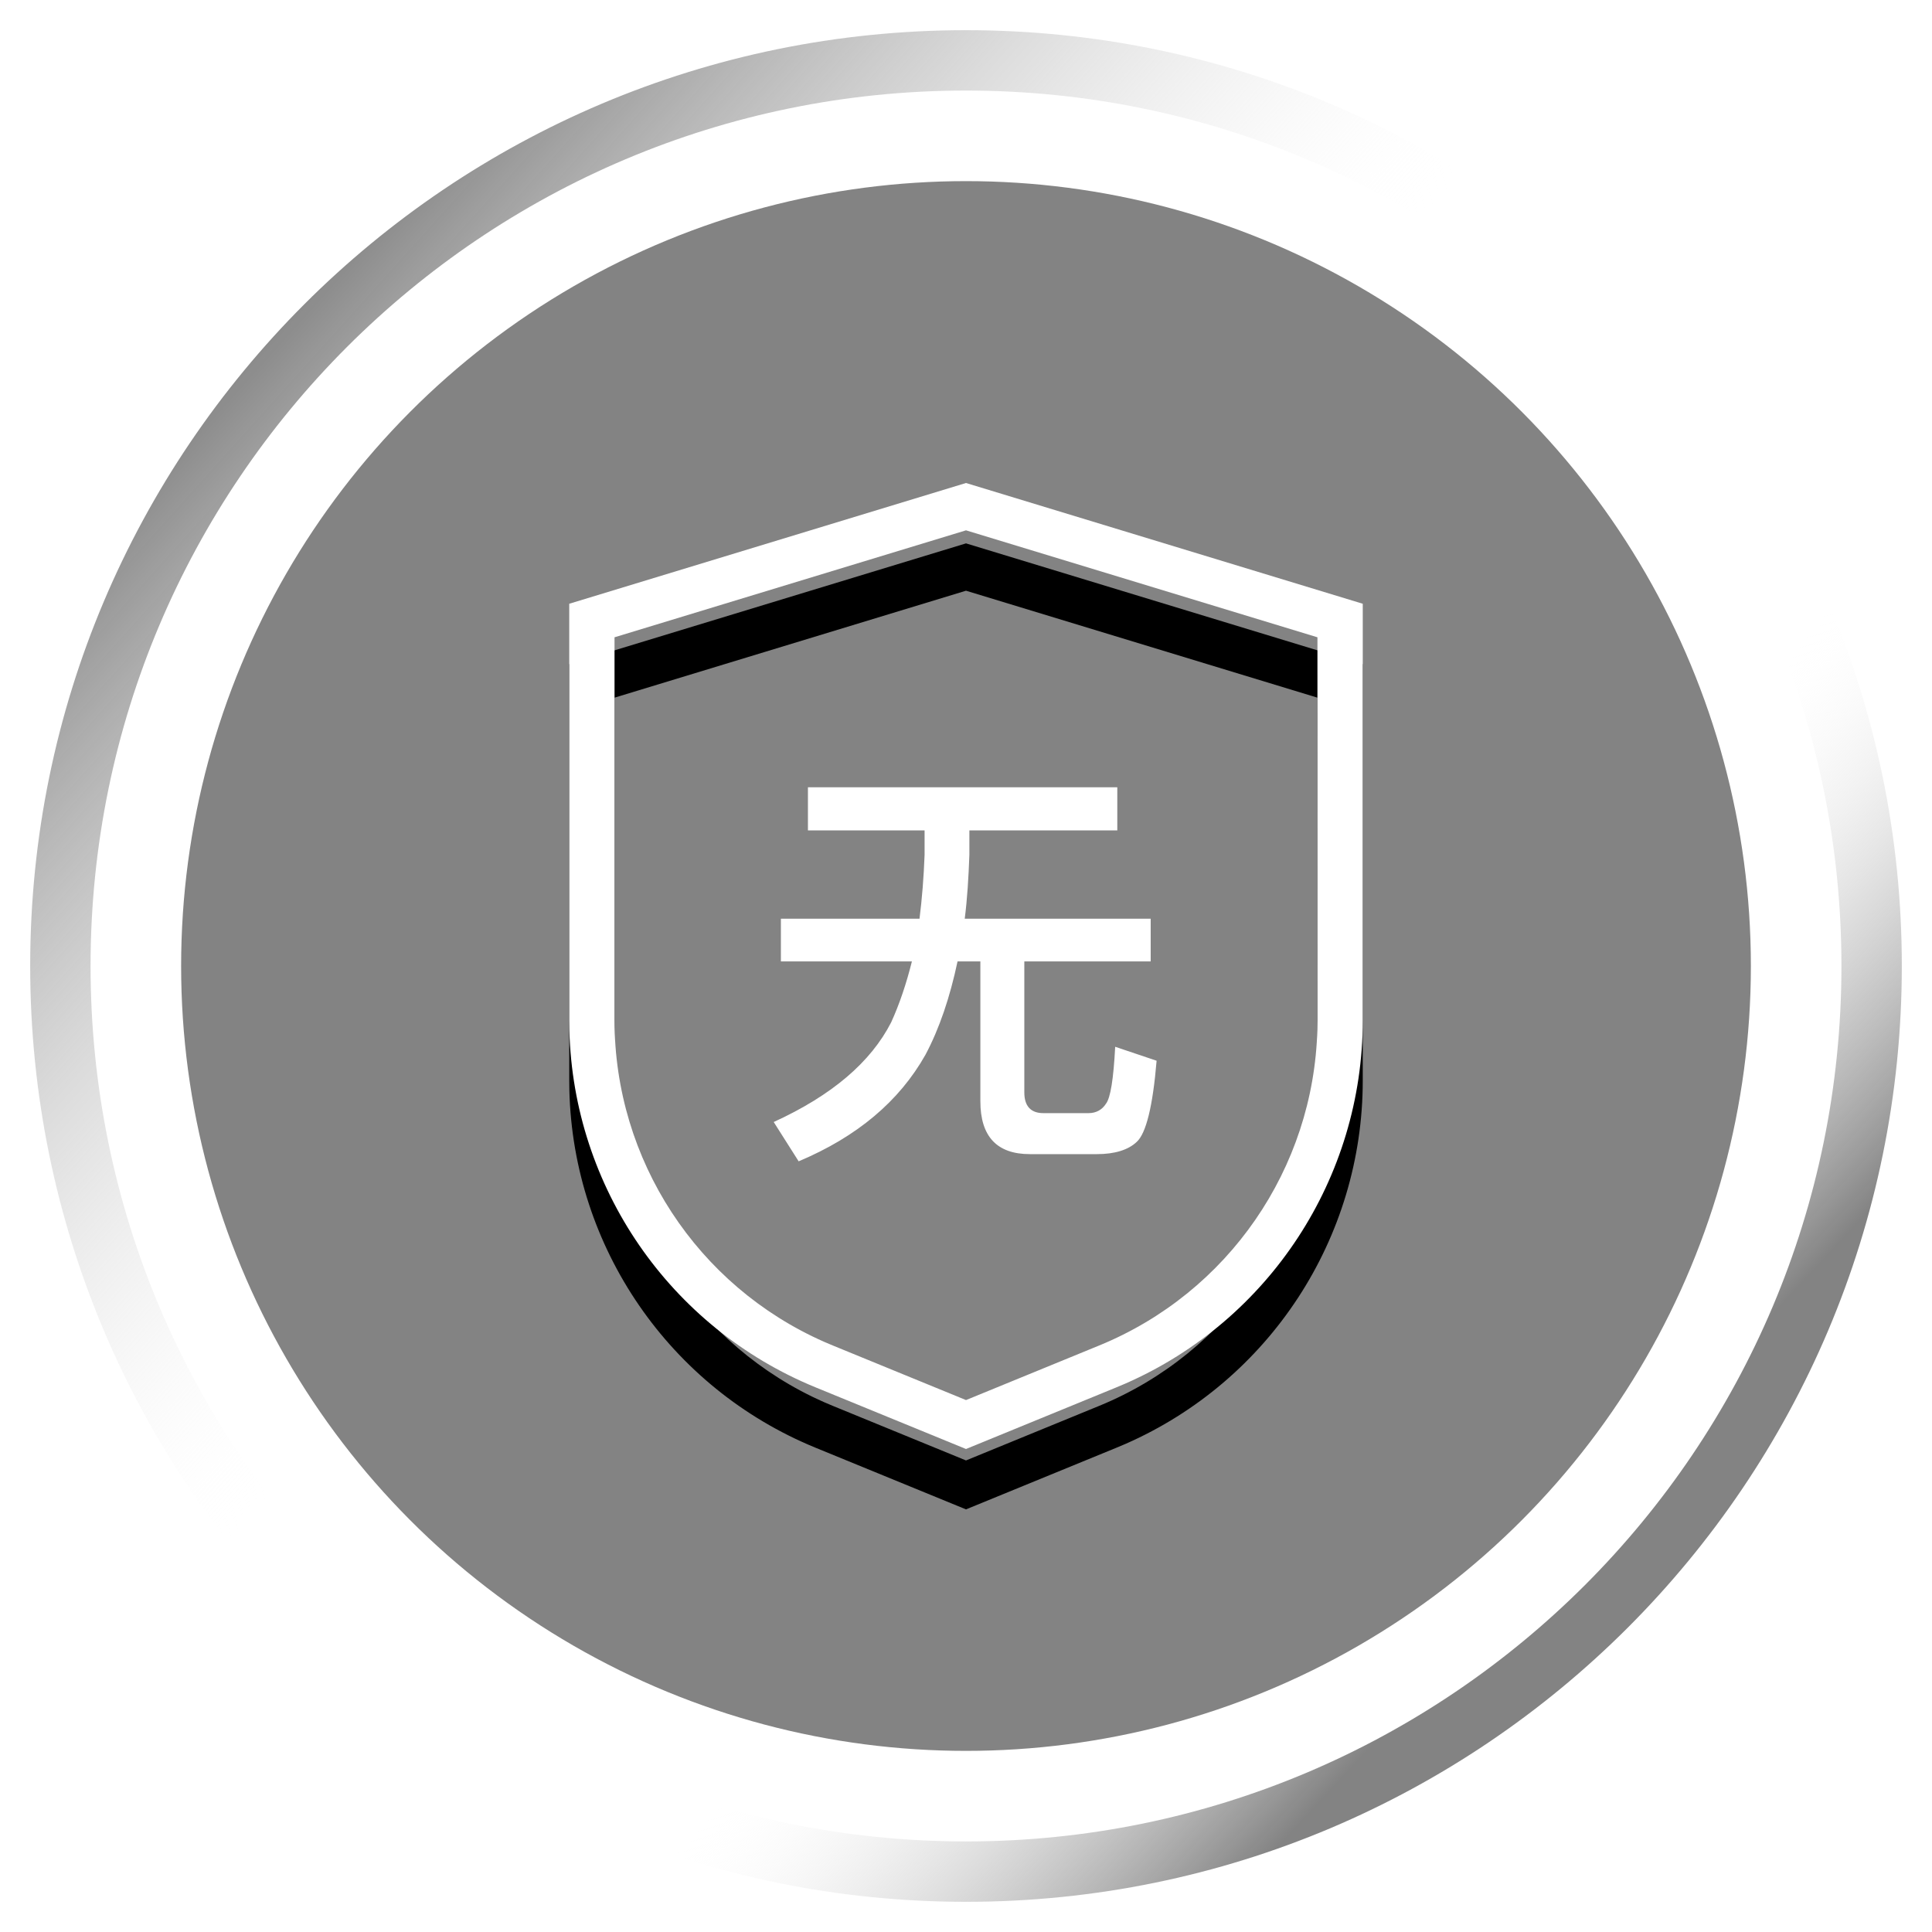 <?xml version="1.0" encoding="UTF-8"?>
<svg width="64px" height="64px" viewBox="0 0 64 64" version="1.1" xmlns="http://www.w3.org/2000/svg" xmlns:xlink="http://www.w3.org/1999/xlink">
    <!-- Generator: Sketch 61 (89581) - https://sketch.com -->
    <title>编组 36</title>
    <desc>Created with Sketch.</desc>
    <defs>
        <linearGradient x1="45.277%" y1="42.654%" x2="13.417%" y2="14.018%" id="linearGradient-1">
            <stop stop-color="#FFFFFF" stop-opacity="0" offset="0%"></stop>
            <stop stop-color="#838383" offset="100%"></stop>
        </linearGradient>
        <linearGradient x1="46.545%" y1="23.308%" x2="29.359%" y2="7.345%" id="linearGradient-2">
            <stop stop-color="#FFFFFF" stop-opacity="0" offset="0%"></stop>
            <stop stop-color="#838383" offset="100%"></stop>
        </linearGradient>
        <path d="M16,-3.51718654e-13 L29.143,4 L29.143,17.796 C29.143,23.022 26.049,27.739 21.284,29.831 L20.983,29.958 L16,32 L11.017,29.958 C6.182,27.977 2.989,23.325 2.861,18.122 L2.857,17.796 L2.857,4 L16,-3.51718654e-13 Z M16,1.568 L4.357,5.111 L4.357,17.796 C4.357,22.419 7.09,26.593 11.302,28.45 L11.585,28.57 L16,30.379 L20.415,28.57 C24.692,26.817 27.518,22.706 27.639,18.104 L27.643,17.796 L27.642,5.111 L16,1.568 Z" id="path-3"></path>
        <filter x="-26.6%" y="-15.6%" width="153.3%" height="143.8%" filterUnits="objectBoundingBox" id="filter-4">
            <feOffset dx="0" dy="2" in="SourceAlpha" result="shadowOffsetOuter1"></feOffset>
            <feGaussianBlur stdDeviation="2" in="shadowOffsetOuter1" result="shadowBlurOuter1"></feGaussianBlur>
            <feColorMatrix values="0 0 0 0 0.349   0 0 0 0 0.349   0 0 0 0 0.349  0 0 0 1 0" type="matrix" in="shadowBlurOuter1"></feColorMatrix>
        </filter>
    </defs>
    <g id="页面-1" stroke="none" stroke-width="1" fill="none" fill-rule="evenodd">
        <g id="编组-36">
            <rect id="矩形" stroke-opacity="0" stroke="#979797" fill-opacity="0" fill="#D8D8D8" x="0.5" y="0.5" width="63" height="63"></rect>
            <path d="M32,1 C14.879,1 1,14.879 1,32 C1,49.121 14.879,63 32,63 C49.121,63 63,49.121 63,32 C63,14.879 49.121,1 32,1 Z M32,3 C48.016,3 61,15.984 61,32 C61,48.016 48.016,61 32,61 C15.984,61 3,48.016 3,32 C3,15.984 15.984,3 32,3 Z" id="椭圆形" fill="url(#linearGradient-1)" fill-rule="nonzero"></path>
            <path d="M32,1 C14.879,1 1,14.879 1,32 C1,49.121 14.879,63 32,63 C49.121,63 63,49.121 63,32 C63,14.879 49.121,1 32,1 Z M32,3 C48.016,3 61,15.984 61,32 C61,48.016 48.016,61 32,61 C15.984,61 3,48.016 3,32 C3,15.984 15.984,3 32,3 Z" id="椭圆形" fill="url(#linearGradient-2)" fill-rule="nonzero" transform="translate(32, 32) scale(-1, -1) translate(-32, -32) "></path>
            <circle id="椭圆形" fill="#838383" cx="32" cy="32" r="26"></circle>
            <g id="编组-5备份-2" transform="translate(16, 16)">
                <g id="盾牌、防御、防护备份">
                    <g id="栅格系统备份-24" opacity="0" fill="#D8D8D8" fill-opacity="0">
                        <rect id="背景层" stroke="#E0E0E0" x="0" y="0" width="32" height="32"></rect>
                        <line x1="-4.05231404e-15" y1="32" x2="32" y2="0" id="路径-8" stroke="#E0E0E0" opacity="0.5"></line>
                        <line x1="0" y1="0" x2="32" y2="32" id="路径-9" stroke="#E0E0E0" opacity="0.5"></line>
                        <rect id="矩形（横）" stroke="#FF7D00" opacity="0.504" transform="translate(16, 16) rotate(90) translate(-16, -16) " x="4.5" y="1.071" width="23" height="29.857"></rect>
                        <rect id="方形" stroke="#FF7D00" opacity="0.504" x="2.786" y="2.786" width="26.429" height="26.429"></rect>
                        <rect id="矩形（竖）" stroke="#FF7D00" opacity="0.504" x="4.5" y="1.071" width="23" height="29.857"></rect>
                        <circle id="圆形" stroke="#FF7D00" opacity="0.504" cx="16" cy="16" r="14.929"></circle>
                    </g>
                    <g id="路径-14备份" fill-rule="nonzero">
                        <use fill="black" fill-opacity="1" filter="url(#filter-4)" xlink:href="#path-3"></use>
                        <use fill="#FFFFFF" xlink:href="#path-3"></use>
                    </g>
                </g>
                <path d="M10.456,22.47 C12.388,21.658 13.788,20.482 14.656,18.942 C15.118,18.074 15.468,17.038 15.72,15.848 L16.476,15.848 L16.476,20.482 C16.476,21.644 17.022,22.232 18.114,22.232 L20.34,22.232 C20.928,22.232 21.376,22.092 21.656,21.826 C21.964,21.546 22.188,20.65 22.314,19.138 L20.942,18.676 C20.886,19.74 20.788,20.37 20.634,20.566 C20.508,20.762 20.312,20.874 20.06,20.874 L18.562,20.874 C18.142,20.874 17.932,20.636 17.932,20.188 L17.932,15.848 L22.118,15.848 L22.118,14.434 L15.958,14.434 C16.042,13.776 16.084,13.076 16.112,12.32 L16.112,11.508 L21.012,11.508 L21.012,10.08 L10.764,10.08 L10.764,11.508 L14.628,11.508 L14.628,12.32 C14.6,13.062 14.544,13.762 14.46,14.434 L9.868,14.434 L9.868,15.848 L14.208,15.848 C14.026,16.576 13.802,17.248 13.522,17.864 C12.85,19.18 11.562,20.286 9.63,21.168 L10.456,22.47 Z" id="无" fill="#FFFFFF" fill-rule="nonzero"></path>
            </g>
        </g>
    </g>
</svg>